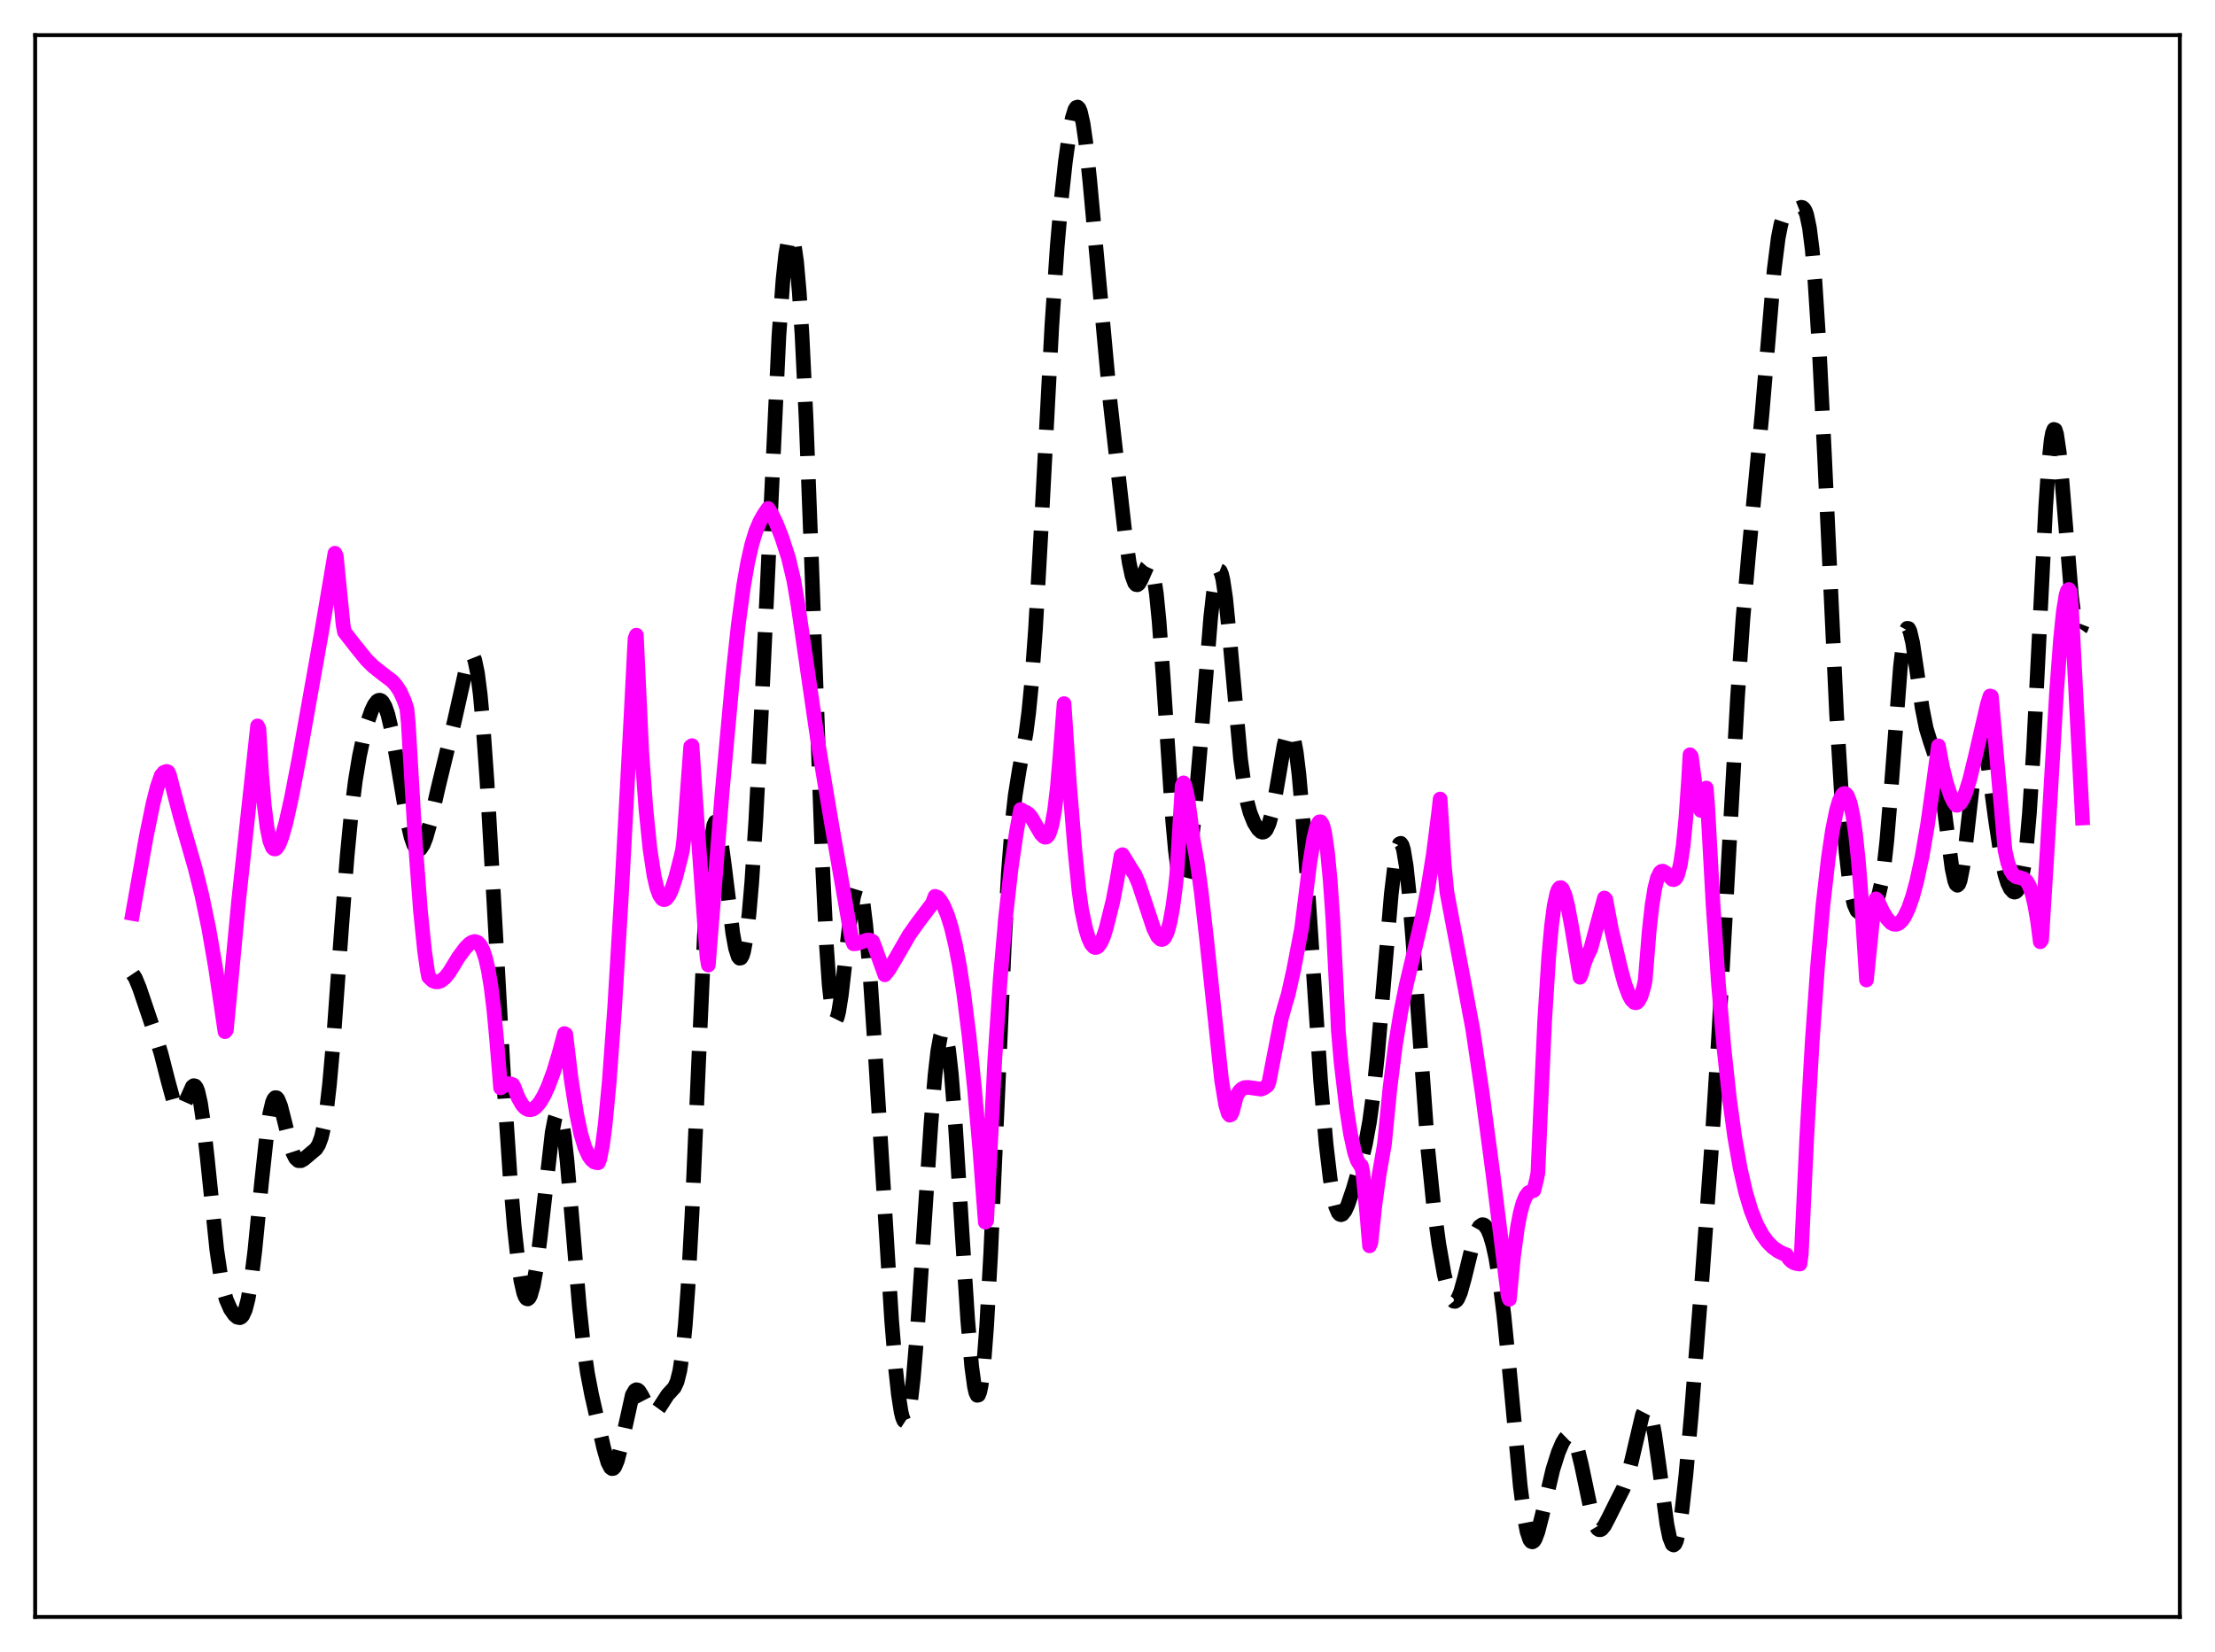 <?xml version="1.0" encoding="utf-8" standalone="no"?>
<!DOCTYPE svg PUBLIC "-//W3C//DTD SVG 1.1//EN"
  "http://www.w3.org/Graphics/SVG/1.1/DTD/svg11.dtd">
<svg xmlns:xlink="http://www.w3.org/1999/xlink" width="453.6pt" height="338.4pt" viewBox="0 0 453.6 338.4" xmlns="http://www.w3.org/2000/svg" version="1.1">
 <defs>
  <style type="text/css">*{stroke-linejoin: round; stroke-linecap: butt}</style>
 </defs>
 <g id="figure_1">
  <g id="patch_1">
   <path d="M 0 338.4 
L 453.6 338.4 
L 453.6 0 
L 0 0 
z
" style="fill: #ffffff"/>
  </g>
  <g id="axes_1">
   <g id="patch_2">
    <path d="M 7.2 331.2 
L 446.4 331.2 
L 446.4 7.2 
L 7.2 7.2 
z
" style="fill: #ffffff"/>
   </g>
   <g id="matplotlib.axis_1"/>
   <g id="matplotlib.axis_2"/>
   <g id="line2d_1">
    <path d="M 27.164 199.501 
L 27.72 200.339 
L 28.554 202.363 
L 31.89 212.238 
L 33.003 215.877 
L 34.393 221.329 
L 35.505 225.396 
L 36.061 226.745 
L 36.617 227.369 
L 36.895 227.381 
L 37.173 227.195 
L 37.729 226.311 
L 39.398 222.581 
L 39.676 222.379 
L 39.954 222.442 
L 40.232 222.81 
L 40.51 223.511 
L 41.066 225.956 
L 41.622 229.729 
L 42.456 237.287 
L 44.402 256.072 
L 45.237 261.68 
L 45.793 264.324 
L 46.349 266.234 
L 47.183 268.136 
L 48.017 269.331 
L 48.573 269.804 
L 49.129 269.912 
L 49.407 269.773 
L 49.685 269.469 
L 50.241 268.262 
L 50.797 266.107 
L 51.354 262.899 
L 52.188 256.194 
L 53.578 242.069 
L 54.69 231.789 
L 55.246 228.125 
L 55.802 225.787 
L 56.08 225.14 
L 56.358 224.834 
L 56.636 224.854 
L 56.914 225.171 
L 57.471 226.556 
L 58.305 229.821 
L 59.417 234.408 
L 59.973 236.12 
L 60.529 237.231 
L 61.085 237.74 
L 61.641 237.754 
L 62.197 237.441 
L 64.7 235.34 
L 65.256 234.463 
L 65.812 232.958 
L 66.368 230.528 
L 66.924 226.944 
L 67.48 222.107 
L 68.314 212.679 
L 69.983 189.616 
L 71.095 175.288 
L 71.929 166.633 
L 72.763 159.954 
L 73.597 154.902 
L 74.431 151.007 
L 75.265 147.919 
L 76.1 145.526 
L 76.656 144.37 
L 77.212 143.641 
L 77.49 143.461 
L 77.768 143.416 
L 78.046 143.516 
L 78.324 143.768 
L 78.88 144.744 
L 79.436 146.354 
L 80.27 149.891 
L 81.382 156.212 
L 83.329 167.838 
L 84.163 171.422 
L 84.719 173.007 
L 85.275 173.887 
L 85.553 174.057 
L 85.831 174.049 
L 86.109 173.869 
L 86.665 173.026 
L 87.221 171.617 
L 88.056 168.67 
L 89.724 161.365 
L 91.392 154.451 
L 93.06 147.698 
L 95.841 135.257 
L 96.397 134.261 
L 96.675 134.219 
L 96.953 134.533 
L 97.231 135.233 
L 97.787 137.883 
L 98.343 142.255 
L 98.899 148.295 
L 99.733 160.067 
L 101.124 184.387 
L 103.348 224.431 
L 104.46 241.037 
L 105.294 251.087 
L 106.128 258.731 
L 106.685 262.382 
L 107.241 264.809 
L 107.519 265.549 
L 107.797 265.97 
L 108.075 266.073 
L 108.353 265.86 
L 108.631 265.336 
L 109.187 263.383 
L 109.743 260.303 
L 110.577 253.934 
L 113.08 231.934 
L 113.636 229.102 
L 113.914 228.274 
L 114.192 227.885 
L 114.47 227.959 
L 114.748 228.507 
L 115.026 229.53 
L 115.582 232.937 
L 116.138 237.939 
L 117.25 250.992 
L 118.64 267.653 
L 119.475 275.476 
L 120.309 281.268 
L 121.143 285.611 
L 123.645 296.655 
L 124.479 299.529 
L 125.036 300.612 
L 125.314 300.821 
L 125.592 300.786 
L 125.87 300.5 
L 126.426 299.195 
L 126.982 297.049 
L 129.484 285.756 
L 130.04 284.808 
L 130.318 284.662 
L 130.596 284.718 
L 130.874 284.956 
L 131.431 285.85 
L 133.099 289.086 
L 133.655 289.47 
L 133.933 289.461 
L 134.489 289.069 
L 135.045 288.3 
L 136.713 285.718 
L 138.104 284.202 
L 138.66 282.998 
L 139.216 280.786 
L 139.772 277.086 
L 140.328 271.51 
L 140.884 263.843 
L 141.718 248.549 
L 143.108 216.633 
L 144.221 192.047 
L 145.055 178.267 
L 145.611 172.269 
L 146.167 169.017 
L 146.445 168.388 
L 146.723 168.374 
L 147.001 168.922 
L 147.557 171.439 
L 148.391 177.631 
L 150.06 191.157 
L 150.616 194.192 
L 151.172 195.946 
L 151.45 196.279 
L 151.728 196.225 
L 152.006 195.768 
L 152.284 194.897 
L 152.84 191.884 
L 153.396 187.153 
L 153.952 180.709 
L 154.786 167.982 
L 155.899 146.19 
L 159.513 68.77 
L 160.347 57.29 
L 160.903 52.072 
L 161.459 48.993 
L 161.737 48.293 
L 162.015 48.168 
L 162.294 48.627 
L 162.572 49.678 
L 163.128 53.581 
L 163.684 59.895 
L 164.24 68.577 
L 165.074 85.745 
L 166.186 114.784 
L 168.411 176.602 
L 169.245 193.724 
L 169.801 201.74 
L 170.357 206.775 
L 170.635 208.182 
L 170.913 208.883 
L 171.191 208.922 
L 171.469 208.356 
L 171.747 207.254 
L 172.303 203.751 
L 173.415 194 
L 174.249 187.01 
L 174.806 183.627 
L 175.362 181.76 
L 175.64 181.482 
L 175.918 181.668 
L 176.196 182.327 
L 176.752 185.059 
L 177.308 189.581 
L 178.142 199.257 
L 179.254 216.039 
L 182.591 270.423 
L 183.425 280.54 
L 183.981 285.664 
L 184.537 289.215 
L 184.815 290.338 
L 185.093 290.998 
L 185.371 291.181 
L 185.649 290.877 
L 185.927 290.084 
L 186.483 287.061 
L 187.04 282.244 
L 187.874 272.214 
L 189.264 251.064 
L 190.654 230.069 
L 191.488 220.125 
L 192.044 215.302 
L 192.6 212.235 
L 192.879 211.423 
L 193.157 211.116 
L 193.435 211.326 
L 193.713 212.059 
L 194.269 215.071 
L 194.825 220.037 
L 195.659 230.586 
L 197.049 252.917 
L 198.161 270.204 
L 198.995 279.943 
L 199.552 284.037 
L 199.83 285.23 
L 200.108 285.809 
L 200.386 285.748 
L 200.664 285.03 
L 200.942 283.646 
L 201.498 278.9 
L 202.054 271.632 
L 202.888 256.637 
L 204 231.553 
L 205.669 193.533 
L 206.503 178.694 
L 207.337 167.97 
L 207.893 162.963 
L 208.727 157.724 
L 210.117 150.192 
L 210.673 145.882 
L 211.229 140.189 
L 212.064 128.768 
L 213.176 109.012 
L 215.4 66.808 
L 216.512 50.401 
L 217.346 40.774 
L 218.181 33.06 
L 219.015 27.105 
L 219.571 24.236 
L 220.127 22.443 
L 220.405 22.013 
L 220.683 21.927 
L 220.961 22.203 
L 221.239 22.853 
L 221.795 25.282 
L 222.351 29.141 
L 223.185 37.133 
L 227.356 82.481 
L 230.415 109.588 
L 231.249 115.27 
L 231.805 117.904 
L 232.361 119.415 
L 232.639 119.735 
L 232.917 119.779 
L 233.195 119.577 
L 233.751 118.601 
L 234.863 116.08 
L 235.141 115.758 
L 235.419 115.713 
L 235.697 116.014 
L 235.975 116.718 
L 236.254 117.87 
L 236.81 121.613 
L 237.366 127.261 
L 238.2 138.671 
L 240.146 168.093 
L 240.702 174.219 
L 241.258 178.486 
L 241.814 180.757 
L 242.092 181.156 
L 242.371 181.088 
L 242.649 180.578 
L 243.205 178.346 
L 243.761 174.706 
L 244.595 167.131 
L 245.707 154.177 
L 247.931 126.519 
L 248.488 121.526 
L 249.044 118.195 
L 249.322 117.257 
L 249.6 116.839 
L 249.878 116.952 
L 250.156 117.596 
L 250.434 118.754 
L 250.99 122.484 
L 251.824 130.792 
L 254.048 155.45 
L 254.883 161.555 
L 255.439 164.402 
L 255.995 166.461 
L 256.829 168.533 
L 257.663 169.858 
L 258.219 170.36 
L 258.497 170.459 
L 258.775 170.432 
L 259.053 170.259 
L 259.331 169.923 
L 259.887 168.698 
L 260.443 166.693 
L 261.278 162.398 
L 262.946 152.676 
L 263.502 150.555 
L 263.78 149.927 
L 264.058 149.639 
L 264.336 149.72 
L 264.614 150.19 
L 264.892 151.064 
L 265.448 154.037 
L 266.004 158.591 
L 266.838 168 
L 267.951 183.919 
L 270.453 221.521 
L 271.565 234.362 
L 272.399 241.416 
L 272.955 244.793 
L 273.512 247.109 
L 274.068 248.416 
L 274.346 248.721 
L 274.624 248.814 
L 274.902 248.713 
L 275.458 248.009 
L 276.014 246.792 
L 277.126 243.511 
L 278.794 237.792 
L 279.629 234.306 
L 280.463 229.748 
L 281.297 223.616 
L 282.131 215.687 
L 283.243 202.826 
L 284.911 183.169 
L 285.746 176.171 
L 286.302 173.49 
L 286.58 172.858 
L 286.858 172.733 
L 287.136 173.126 
L 287.414 174.038 
L 287.97 177.372 
L 288.526 182.539 
L 289.36 192.946 
L 292.419 235.53 
L 293.531 246.433 
L 294.643 254.74 
L 295.755 261.059 
L 296.589 264.434 
L 297.145 265.866 
L 297.701 266.536 
L 297.98 266.566 
L 298.258 266.393 
L 298.536 266.019 
L 299.092 264.723 
L 299.926 261.716 
L 301.872 253.759 
L 302.428 252.217 
L 302.984 251.237 
L 303.54 250.852 
L 303.818 250.882 
L 304.097 251.059 
L 304.653 251.841 
L 305.209 253.187 
L 305.765 255.113 
L 306.321 257.659 
L 307.155 262.75 
L 307.989 269.446 
L 309.101 280.588 
L 311.326 304.367 
L 312.16 310.81 
L 312.716 313.703 
L 313.272 315.368 
L 313.55 315.744 
L 313.828 315.831 
L 314.106 315.65 
L 314.384 315.224 
L 314.94 313.758 
L 315.774 310.509 
L 317.999 301.023 
L 319.111 297.514 
L 319.945 295.56 
L 320.501 294.63 
L 321.057 294.088 
L 321.335 293.993 
L 321.613 294.034 
L 321.891 294.222 
L 322.448 295.077 
L 323.004 296.591 
L 323.838 299.97 
L 326.062 310.575 
L 326.618 312.227 
L 327.174 313.148 
L 327.452 313.333 
L 327.73 313.345 
L 328.008 313.201 
L 328.564 312.531 
L 329.399 310.939 
L 331.067 307.578 
L 332.457 304.83 
L 333.291 302.466 
L 334.125 299.246 
L 336.35 289.785 
L 336.906 288.7 
L 337.184 288.545 
L 337.462 288.68 
L 337.74 289.117 
L 338.296 290.904 
L 338.852 293.817 
L 339.686 299.753 
L 341.355 312.221 
L 341.911 314.926 
L 342.467 316.323 
L 342.745 316.473 
L 343.023 316.242 
L 343.301 315.632 
L 343.857 313.311 
L 344.413 309.654 
L 345.247 302.15 
L 346.359 289.682 
L 348.584 261.5 
L 350.53 234.667 
L 351.92 212.832 
L 353.589 182.972 
L 355.813 142.949 
L 356.925 126.826 
L 358.037 114.063 
L 360.818 84.986 
L 363.32 55.316 
L 364.154 48.735 
L 364.71 45.909 
L 365.266 44.229 
L 365.823 43.438 
L 366.379 43.187 
L 367.769 42.905 
L 368.881 42.454 
L 369.159 42.521 
L 369.437 42.763 
L 369.715 43.24 
L 369.993 44.012 
L 370.549 46.655 
L 371.105 51.044 
L 371.661 57.362 
L 372.496 70.372 
L 373.608 92.779 
L 376.11 146.397 
L 377.222 164.624 
L 378.057 174.669 
L 378.613 179.564 
L 379.169 183.076 
L 379.725 185.339 
L 380.281 186.558 
L 380.837 186.993 
L 381.393 186.921 
L 382.227 186.406 
L 383.617 185.392 
L 384.174 184.644 
L 384.73 183.267 
L 385.286 180.902 
L 385.842 177.255 
L 386.398 172.186 
L 387.232 162.184 
L 389.178 136.614 
L 389.734 131.853 
L 390.291 129.192 
L 390.569 128.696 
L 390.847 128.739 
L 391.125 129.284 
L 391.681 131.65 
L 392.515 137.214 
L 393.627 144.988 
L 394.461 149.191 
L 395.295 151.904 
L 396.407 155.198 
L 396.964 157.629 
L 397.52 160.906 
L 398.354 167.213 
L 399.744 177.851 
L 400.3 180.443 
L 400.578 181.121 
L 400.856 181.337 
L 401.134 181.072 
L 401.412 180.33 
L 401.968 177.511 
L 402.524 173.245 
L 404.471 156.079 
L 405.027 153.182 
L 405.305 152.344 
L 405.583 151.936 
L 405.861 151.959 
L 406.139 152.398 
L 406.695 154.399 
L 407.251 157.589 
L 408.641 167.87 
L 409.754 175.242 
L 410.588 179.132 
L 411.144 180.897 
L 411.7 182.057 
L 412.256 182.656 
L 412.534 182.742 
L 412.812 182.669 
L 413.09 182.419 
L 413.368 181.963 
L 413.924 180.3 
L 414.48 177.381 
L 415.037 172.895 
L 415.593 166.607 
L 416.427 153.696 
L 417.539 131.538 
L 418.929 103.822 
L 419.485 95.619 
L 420.041 90.203 
L 420.319 88.675 
L 420.597 87.96 
L 420.875 88.046 
L 421.154 88.897 
L 421.71 92.638 
L 422.266 98.485 
L 424.212 122.105 
L 424.768 126.332 
L 425.324 128.628 
L 425.602 129.061 
L 425.88 129.059 
L 426.158 128.668 
L 426.436 127.938 
L 426.436 127.938 
" clip-path="url(#p52a62620ad)" style="fill: none; stroke-dasharray: 11.1,4.8; stroke-dashoffset: 0; stroke: #000000; stroke-width: 3"/>
   </g>
   <g id="line2d_2">
    <path d="M 27.164 187.119 
L 29.944 171.397 
L 31.334 164.626 
L 32.168 161.303 
L 33.003 158.867 
L 33.559 158.206 
L 34.115 158.006 
L 34.393 158.094 
L 34.671 158.64 
L 36.895 167.162 
L 39.954 177.802 
L 41.344 183.404 
L 42.734 190.071 
L 44.124 198.096 
L 45.793 209.431 
L 46.071 211.324 
L 46.349 211.014 
L 47.461 199.436 
L 48.851 184.673 
L 52.744 148.69 
L 53.022 149.328 
L 53.578 158.517 
L 54.134 165.068 
L 54.69 169.503 
L 55.246 172.227 
L 55.802 173.603 
L 56.08 173.869 
L 56.358 173.902 
L 56.636 173.725 
L 57.193 172.84 
L 57.749 171.367 
L 58.583 168.378 
L 59.695 163.387 
L 61.363 154.713 
L 65.812 129.716 
L 68.592 113.32 
L 68.87 113.923 
L 70.261 127.997 
L 70.539 129.451 
L 72.763 132.3 
L 74.987 135.057 
L 76.378 136.454 
L 78.046 137.784 
L 80.27 139.474 
L 81.104 140.382 
L 81.939 141.651 
L 82.773 143.499 
L 83.329 145.162 
L 83.607 148.033 
L 84.997 171.796 
L 86.109 186.617 
L 86.943 194.75 
L 87.499 198.633 
L 87.777 200.103 
L 88.612 200.886 
L 89.168 201.102 
L 89.724 201.107 
L 90.28 200.915 
L 91.114 200.26 
L 91.948 199.235 
L 92.782 197.892 
L 93.894 196.065 
L 95.285 194.196 
L 96.119 193.347 
L 96.675 192.986 
L 97.231 192.844 
L 97.787 193.015 
L 98.343 193.578 
L 98.899 194.64 
L 99.455 196.328 
L 100.011 198.788 
L 100.568 202.195 
L 101.124 206.734 
L 101.68 212.628 
L 102.514 222.843 
L 103.348 222.2 
L 103.904 221.986 
L 104.46 221.986 
L 105.016 222.174 
L 105.294 222.698 
L 106.128 224.877 
L 106.963 226.333 
L 107.519 226.932 
L 108.075 227.257 
L 108.631 227.327 
L 109.187 227.162 
L 109.743 226.769 
L 110.577 225.791 
L 111.411 224.375 
L 112.245 222.566 
L 113.358 219.582 
L 114.47 215.866 
L 115.582 211.7 
L 115.86 211.854 
L 116.972 221.101 
L 118.084 228.15 
L 118.919 232.163 
L 119.753 234.967 
L 120.587 236.795 
L 121.143 237.554 
L 121.699 238.018 
L 122.255 238.174 
L 122.533 238.17 
L 122.811 237.443 
L 123.367 234.712 
L 123.923 230.457 
L 124.757 221.677 
L 125.87 206.438 
L 127.26 183.389 
L 129.206 147.049 
L 130.04 130.818 
L 130.318 130.096 
L 131.431 154.152 
L 132.265 165.62 
L 133.099 173.835 
L 133.933 179.344 
L 134.489 181.771 
L 135.045 183.331 
L 135.601 184.131 
L 135.879 184.278 
L 136.157 184.269 
L 136.435 184.107 
L 136.991 183.395 
L 137.548 182.207 
L 138.382 179.691 
L 139.494 175.322 
L 139.772 174.119 
L 140.05 171.783 
L 141.44 152.92 
L 141.718 152.731 
L 142.83 169.251 
L 144.777 195.981 
L 145.055 197.674 
L 147.835 162.824 
L 150.06 138.492 
L 151.172 128.115 
L 152.284 119.947 
L 153.118 115.205 
L 153.952 111.535 
L 154.786 108.794 
L 155.62 106.816 
L 156.455 105.352 
L 157.289 104.137 
L 158.123 105.457 
L 158.957 107.169 
L 160.069 109.981 
L 161.459 114.238 
L 162.572 118.935 
L 163.406 123.835 
L 167.576 152.49 
L 170.357 169.11 
L 174.249 191.34 
L 174.528 192.677 
L 174.806 193.328 
L 175.362 193.296 
L 176.196 193.03 
L 177.586 192.56 
L 178.142 192.565 
L 178.698 192.827 
L 179.254 194.259 
L 181.201 199.675 
L 182.035 198.623 
L 183.425 196.299 
L 186.205 191.471 
L 187.874 189.113 
L 190.932 185.057 
L 191.488 183.599 
L 192.044 183.806 
L 192.6 184.46 
L 193.157 185.392 
L 193.991 187.323 
L 194.825 189.979 
L 195.659 193.48 
L 196.493 197.872 
L 197.327 203.247 
L 198.439 212.042 
L 199.552 222.812 
L 200.664 235.596 
L 201.776 250.346 
L 202.054 250.043 
L 203.722 217.012 
L 204.834 200.511 
L 205.947 187.756 
L 207.059 177.895 
L 208.171 170.286 
L 209.005 165.815 
L 209.283 165.945 
L 209.561 166.391 
L 210.117 166.383 
L 210.673 166.763 
L 211.229 167.447 
L 212.342 169.376 
L 213.176 170.785 
L 213.732 171.373 
L 214.01 171.494 
L 214.288 171.455 
L 214.566 171.213 
L 214.844 170.772 
L 215.4 169.06 
L 215.956 166.051 
L 216.512 161.437 
L 217.068 154.892 
L 217.903 144.121 
L 219.015 160.64 
L 220.127 174.225 
L 220.961 182.476 
L 221.517 186.434 
L 222.351 190.34 
L 222.907 192.151 
L 223.463 193.358 
L 224.02 193.98 
L 224.298 194.088 
L 224.576 194.044 
L 224.854 193.876 
L 225.41 193.136 
L 225.966 191.891 
L 226.522 190.162 
L 227.912 184.561 
L 228.746 180.261 
L 229.58 175.25 
L 229.858 175.067 
L 232.083 178.69 
L 232.361 179.055 
L 233.195 180.976 
L 234.307 184.324 
L 236.254 190.192 
L 237.088 191.85 
L 237.644 192.384 
L 237.922 192.45 
L 238.2 192.355 
L 238.478 192.092 
L 239.034 190.959 
L 239.59 188.952 
L 240.146 185.942 
L 240.702 181.789 
L 240.98 179.229 
L 242.092 160.949 
L 242.371 160.354 
L 242.649 160.892 
L 243.205 163.35 
L 243.761 167.367 
L 244.317 171.881 
L 245.151 176.539 
L 245.985 182.6 
L 247.097 192.398 
L 250.156 221.194 
L 250.99 226.277 
L 251.546 228.108 
L 251.824 228.43 
L 252.102 228.311 
L 252.38 227.708 
L 253.214 224.491 
L 253.77 223.583 
L 254.326 223.033 
L 254.883 222.768 
L 255.717 222.743 
L 258.219 223.091 
L 258.775 222.893 
L 259.331 222.53 
L 259.609 222.278 
L 259.887 221.575 
L 262.39 208.625 
L 263.224 205.617 
L 263.78 203.795 
L 264.892 198.837 
L 266.56 190.126 
L 268.229 176.713 
L 269.063 171.647 
L 269.619 169.395 
L 269.897 168.708 
L 270.175 168.346 
L 270.453 168.326 
L 270.731 168.703 
L 271.009 169.468 
L 271.287 170.655 
L 271.843 174.473 
L 272.399 180.288 
L 272.955 188.295 
L 273.79 204.78 
L 274.068 211.059 
L 274.624 217.514 
L 275.736 226.946 
L 276.57 232.289 
L 277.404 236.068 
L 277.96 237.697 
L 278.516 238.613 
L 278.794 238.796 
L 279.072 240.082 
L 279.907 248.613 
L 280.463 255.198 
L 280.741 254.547 
L 281.575 246.736 
L 282.409 240.727 
L 283.521 234.327 
L 284.633 222.949 
L 285.746 214.164 
L 286.858 207.323 
L 287.97 201.812 
L 289.638 194.759 
L 291.306 187.603 
L 292.419 181.924 
L 293.531 174.953 
L 294.643 166.197 
L 294.921 163.666 
L 295.755 177.112 
L 296.311 182.768 
L 299.926 201.883 
L 301.594 210.78 
L 303.54 223.903 
L 305.765 240.69 
L 308.823 265.35 
L 309.101 266.139 
L 309.935 257.45 
L 310.77 251.335 
L 311.326 248.467 
L 311.882 246.415 
L 312.438 245.076 
L 312.994 244.313 
L 313.55 244.049 
L 314.106 243.836 
L 314.662 241.638 
L 314.94 240.208 
L 315.496 227.267 
L 316.331 208.99 
L 317.165 195.876 
L 317.721 189.731 
L 318.277 185.478 
L 318.833 182.92 
L 319.111 182.198 
L 319.389 181.852 
L 319.667 181.816 
L 319.945 182.071 
L 320.501 183.382 
L 321.057 185.571 
L 321.891 190.029 
L 323.56 200.177 
L 323.838 199.557 
L 324.394 197.459 
L 324.95 196.007 
L 325.784 194.248 
L 327.73 186.998 
L 328.564 183.937 
L 328.843 184.222 
L 329.955 190.182 
L 331.901 198.488 
L 332.735 201.527 
L 333.569 203.791 
L 334.125 204.81 
L 334.681 205.339 
L 334.96 205.402 
L 335.238 205.331 
L 335.516 205.068 
L 336.072 204.031 
L 336.628 202.142 
L 336.906 200.848 
L 337.74 190.588 
L 338.296 185.595 
L 338.852 182.063 
L 339.408 179.84 
L 339.964 178.715 
L 340.242 178.481 
L 340.52 178.436 
L 341.077 178.75 
L 342.467 180.132 
L 342.745 180.185 
L 343.023 180.066 
L 343.301 179.73 
L 343.579 179.127 
L 344.135 176.959 
L 344.691 173.211 
L 345.247 167.526 
L 345.803 159.553 
L 346.081 154.6 
L 346.359 154.929 
L 347.194 161.241 
L 347.75 164.154 
L 348.306 166.007 
L 348.584 165.582 
L 349.418 161.411 
L 349.696 164.924 
L 350.808 185.264 
L 351.92 201.559 
L 353.032 214.567 
L 354.145 224.874 
L 355.257 232.993 
L 356.369 239.321 
L 357.481 244.208 
L 358.593 247.927 
L 359.706 250.738 
L 360.818 252.823 
L 361.93 254.367 
L 363.042 255.489 
L 364.154 256.284 
L 365.266 256.826 
L 365.823 257.014 
L 366.379 257.856 
L 366.935 258.397 
L 367.491 258.713 
L 368.325 258.901 
L 368.603 258.915 
L 368.881 256.854 
L 369.993 233.087 
L 371.105 213.57 
L 372.218 197.832 
L 373.33 185.289 
L 374.442 175.582 
L 375.276 170.001 
L 376.11 165.91 
L 376.666 164.03 
L 377.222 162.883 
L 377.5 162.582 
L 377.778 162.514 
L 378.057 162.659 
L 378.335 163.015 
L 378.891 164.507 
L 379.447 167.09 
L 380.003 170.937 
L 380.559 176.219 
L 381.115 183.17 
L 382.227 200.738 
L 383.617 186.964 
L 384.174 184.116 
L 384.452 184.368 
L 385.564 186.736 
L 386.398 188.107 
L 387.232 189.005 
L 387.788 189.3 
L 388.344 189.337 
L 388.9 189.101 
L 389.456 188.585 
L 390.012 187.781 
L 390.847 186.029 
L 391.681 183.619 
L 392.515 180.541 
L 393.627 175.374 
L 394.739 168.918 
L 395.851 161.026 
L 396.964 152.768 
L 397.798 157.161 
L 398.632 160.52 
L 399.466 162.987 
L 400.022 164.145 
L 400.578 164.941 
L 400.856 164.936 
L 401.412 164.554 
L 401.968 163.686 
L 402.524 162.383 
L 403.359 159.71 
L 404.471 155.172 
L 406.973 144.325 
L 407.529 142.559 
L 407.807 142.644 
L 409.754 164.703 
L 410.588 174.158 
L 411.144 176.636 
L 411.7 178.211 
L 412.256 179.124 
L 412.812 179.573 
L 413.646 179.776 
L 414.48 180.029 
L 415.037 180.518 
L 415.593 181.473 
L 416.149 183.057 
L 416.705 185.398 
L 417.261 188.632 
L 417.817 192.913 
L 418.095 192.516 
L 419.207 174.612 
L 421.154 141.717 
L 421.988 130.69 
L 422.544 125.291 
L 423.1 121.858 
L 423.378 120.997 
L 423.656 120.741 
L 423.934 121.173 
L 424.212 124.596 
L 425.88 156.897 
L 426.436 167.551 
L 426.436 167.551 
" clip-path="url(#p52a62620ad)" style="fill: none; stroke: #ff00ff; stroke-width: 3; stroke-linecap: square"/>
   </g>
   <g id="patch_3">
    <path d="M 7.2 331.2 
L 7.2 7.2 
" style="fill: none; stroke: #000000; stroke-width: 0.8; stroke-linejoin: miter; stroke-linecap: square"/>
   </g>
   <g id="patch_4">
    <path d="M 446.4 331.2 
L 446.4 7.2 
" style="fill: none; stroke: #000000; stroke-width: 0.8; stroke-linejoin: miter; stroke-linecap: square"/>
   </g>
   <g id="patch_5">
    <path d="M 7.2 331.2 
L 446.4 331.2 
" style="fill: none; stroke: #000000; stroke-width: 0.8; stroke-linejoin: miter; stroke-linecap: square"/>
   </g>
   <g id="patch_6">
    <path d="M 7.2 7.2 
L 446.4 7.2 
" style="fill: none; stroke: #000000; stroke-width: 0.8; stroke-linejoin: miter; stroke-linecap: square"/>
   </g>
  </g>
 </g>
 <defs>
  <clipPath id="p52a62620ad">
   <rect x="7.2" y="7.2" width="439.2" height="324"/>
  </clipPath>
 </defs>
</svg>
